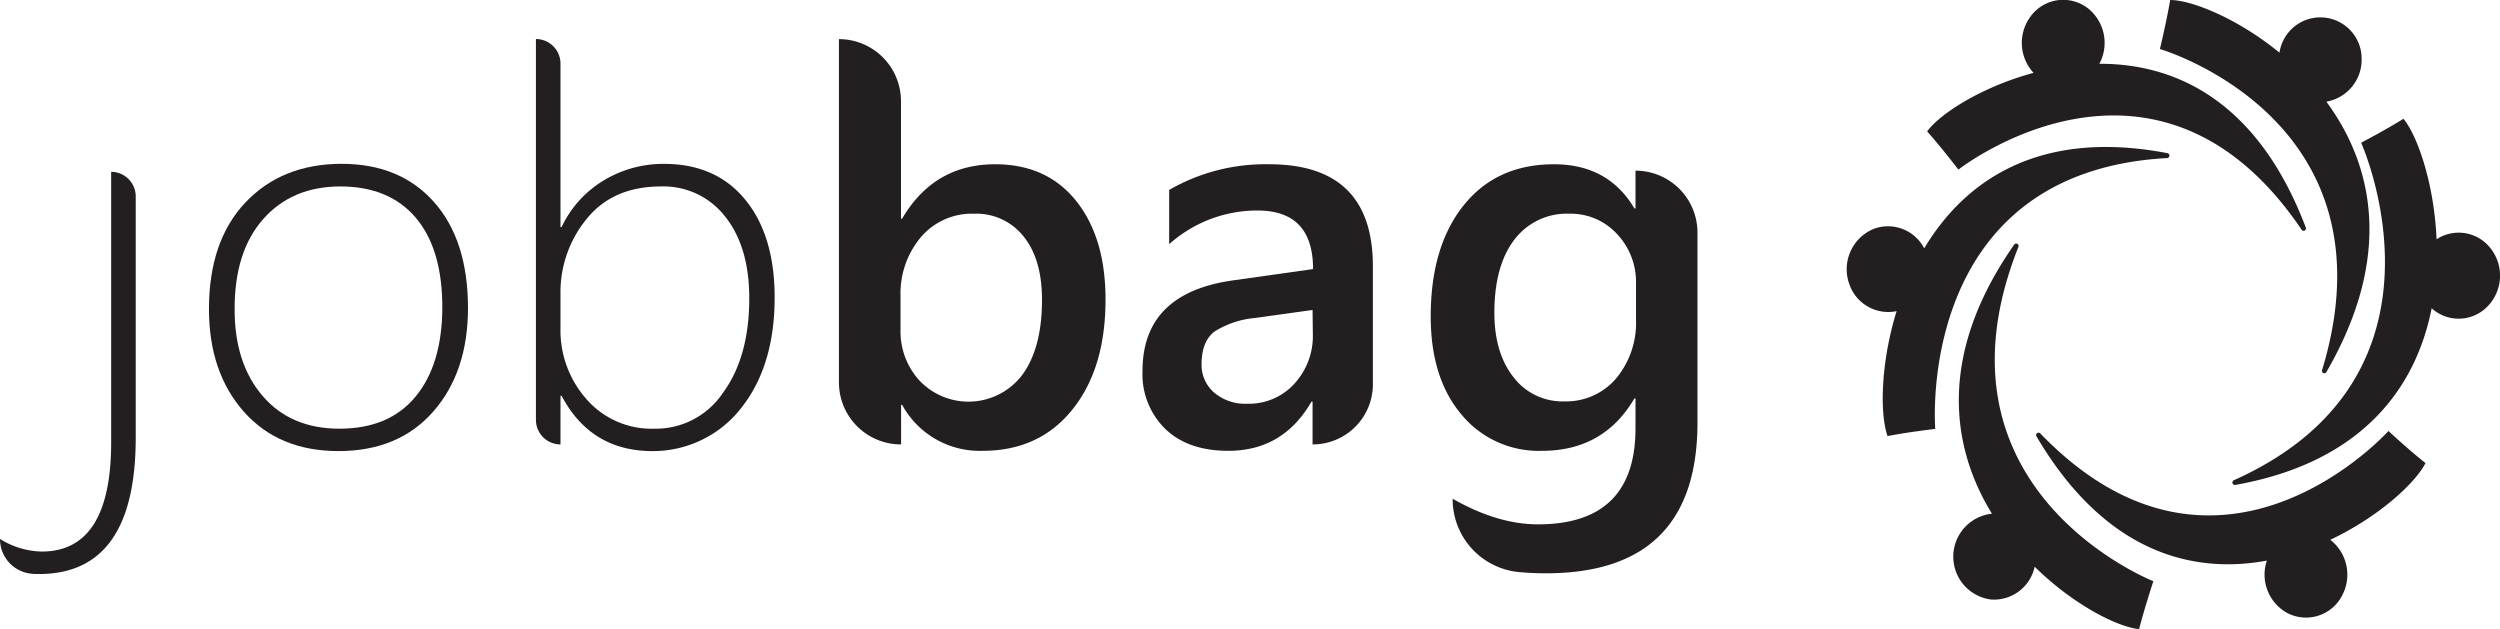<svg xmlns="http://www.w3.org/2000/svg" viewBox="0 0 452.95 113.98"><defs><style>.cls-1{fill:#231f20;}</style></defs><title>Recurso 7</title><g id="Capa_2" data-name="Capa 2"><g id="Layer_1" data-name="Layer 1"><path class="cls-1" d="M61.35,81.73q-10.85,0-17.17-7.14T37.86,56q0-12.34,6.61-19.32t17.41-7q10.62,0,16.76,6.93t6.15,19.18q0,11.58-6.27,18.75T61.35,81.73Zm.34-47.95q-8.77,0-14,5.91T42.51,56.11q0,9.74,5.09,15.65t13.9,5.91q9,0,13.8-5.82t4.84-16.13q0-10.61-4.81-16.27T61.69,33.78Z"/><path class="cls-1" d="M101.75,71.71h-.2v8.81h0a4.45,4.45,0,0,1-4.45-4.45v-69h0a4.46,4.46,0,0,1,4.45,4.46V41.14h.2a19.63,19.63,0,0,1,7.63-8.45,20.86,20.86,0,0,1,10.92-3q9.44,0,14.75,6.52t5.3,17.7q0,13.53-7.26,21.42A20.31,20.31,0,0,1,118,81.73Q107,81.63,101.75,71.71Zm-.2-18.46V59.5a18.78,18.78,0,0,0,4.7,12.81,15.64,15.64,0,0,0,12.35,5.36A14.63,14.63,0,0,0,131,71.15q4.76-6.51,4.75-17.12,0-9.3-4.36-14.78a14.12,14.12,0,0,0-11.62-5.47q-8.67,0-13.42,5.81A20.92,20.92,0,0,0,101.55,53.25Z"/><path class="cls-1" d="M163.45,73.35h-.19v7.17h0A11.23,11.23,0,0,1,152,69.29V7.09h0a11.24,11.24,0,0,1,11.24,11.24V39.64h.19q5.78-9.87,16.86-9.88,9.39,0,14.7,6.66t5.31,17.85q0,12.45-6,19.93t-16.28,7.48A16,16,0,0,1,163.45,73.35Zm-.29-19.71v6.15a13.1,13.1,0,0,0,3.47,9.2,12.22,12.22,0,0,0,18.6-1.09q3.56-4.86,3.56-13.58,0-7.32-3.32-11.46a10.91,10.91,0,0,0-9-4.14A12.11,12.11,0,0,0,166.82,43,15.81,15.81,0,0,0,163.16,53.64Z"/><path class="cls-1" d="M237.81,80.52h0V72.77h-.2q-5.13,8.91-15.06,8.91-7.32,0-11.46-4A13.88,13.88,0,0,1,207,67.2q0-14,16.18-16.37l14.72-2.08q0-10.61-10.07-10.61a23.94,23.94,0,0,0-16,6.1V34.41a34.89,34.89,0,0,1,18.12-4.65q18.79,0,18.79,18.5V69.63A10.9,10.9,0,0,1,237.81,80.52Zm0-24.36-10.41,1.45A16.58,16.58,0,0,0,220.15,60q-2.44,1.73-2.45,6A6.61,6.61,0,0,0,220,71.15a8.72,8.72,0,0,0,6,2,11.13,11.13,0,0,0,8.5-3.61,12.79,12.79,0,0,0,3.36-9.08Z"/><path class="cls-1" d="M307.55,76.55q0,27.32-27.46,27.32c-1.75,0-3.44-.08-5.06-.24a13.26,13.26,0,0,1-11.84-13.27h0Q271.32,95,278.64,95q17.67,0,17.68-17.38V72.19h-.2q-5.56,9.5-16.76,9.49a18.13,18.13,0,0,1-14.6-6.61q-5.55-6.6-5.54-17.75,0-12.65,5.95-20.1t16.37-7.46q9.84,0,14.58,8h.2V30.92h0a11.23,11.23,0,0,1,11.23,11.24ZM296.41,57.81V51.36A12.61,12.61,0,0,0,293,42.43a11.35,11.35,0,0,0-8.64-3.71,11.91,11.91,0,0,0-10,4.72q-3.6,4.73-3.61,13.2,0,7.32,3.47,11.7a11.12,11.12,0,0,0,9.18,4.38,11.89,11.89,0,0,0,9.44-4.19A15.77,15.77,0,0,0,296.41,57.81Z"/><path class="cls-1" d="M24.59,79.3Q24.59,104,7.07,104c-.47,0-1,0-1.42-.06A6.3,6.3,0,0,1,0,97.65H0a14.85,14.85,0,0,0,7.55,2.28q12.59,0,12.59-19.8v-49h0a4.46,4.46,0,0,1,4.45,4.46Z"/><path class="cls-1" d="M421.49,18.42a7.71,7.71,0,0,0,6.39-7.71A7.48,7.48,0,0,0,413,9.54C405.3,3.25,397,0,393.19,0c-.66,3.94-1.86,8.88-1.86,8.88s43.21,12.6,29.4,58.13a.43.43,0,0,0,.78.37C433.73,46.27,429.88,29.79,421.49,18.42Z"/><path class="cls-1" d="M440.57,55.85a7.27,7.27,0,0,0,9.78,0,8,8,0,0,0,.78-11,7.3,7.3,0,0,0-9.67-1.5c-.44-10.16-3.5-18.82-6-21.83-3.3,2.06-7.67,4.34-7.67,4.34S446.88,68.13,404.75,87a.45.45,0,0,0,.25.86C428.33,83.7,437.79,69.9,440.57,55.85Z"/><path class="cls-1" d="M410.71,101.57a7.94,7.94,0,0,0,3.63,9.46,7.36,7.36,0,0,0,10.11-3.34,8,8,0,0,0-2.25-9.89c8.9-4.21,15.49-10.38,17.25-13.9-3.06-2.42-6.71-5.81-6.71-5.81s-30.64,34.13-63.11.41a.44.44,0,0,0-.67.55C381.33,100.06,397.15,104.09,410.71,101.57Z"/><path class="cls-1" d="M360.9,93.07a7.83,7.83,0,0,0-.19,15.55,7.54,7.54,0,0,0,7.93-5.94c7.12,7,15.12,10.95,18.92,11.3,1-3.87,2.59-8.68,2.59-8.68s-42-16.46-24.45-60.57a.44.44,0,0,0-.75-.44C351,64.22,353.48,81,360.9,93.07Z"/><path class="cls-1" d="M348.63,45a7.38,7.38,0,0,0-9.18-3.52,7.91,7.91,0,0,0-4.39,10,7.45,7.45,0,0,0,8.57,4.89c-3,9.69-3,18.92-1.64,22.64,3.78-.74,8.64-1.3,8.64-1.3s-3.83-46.55,42-49.07a.45.45,0,0,0,.06-.89C369.38,23.28,355.91,32.81,348.63,45Z"/><path class="cls-1" d="M380.36,11.56a8,8,0,0,0-2-10,7.31,7.31,0,0,0-10.51,1.49,8,8,0,0,0,.59,10.15c-9.46,2.55-17,7.45-19.28,10.61,2.62,2.93,5.66,6.92,5.66,6.92S390.6,2.6,417,41.61a.43.43,0,0,0,.75-.42C409.06,18.28,394.14,11.49,380.36,11.56Z"/></g></g></svg>